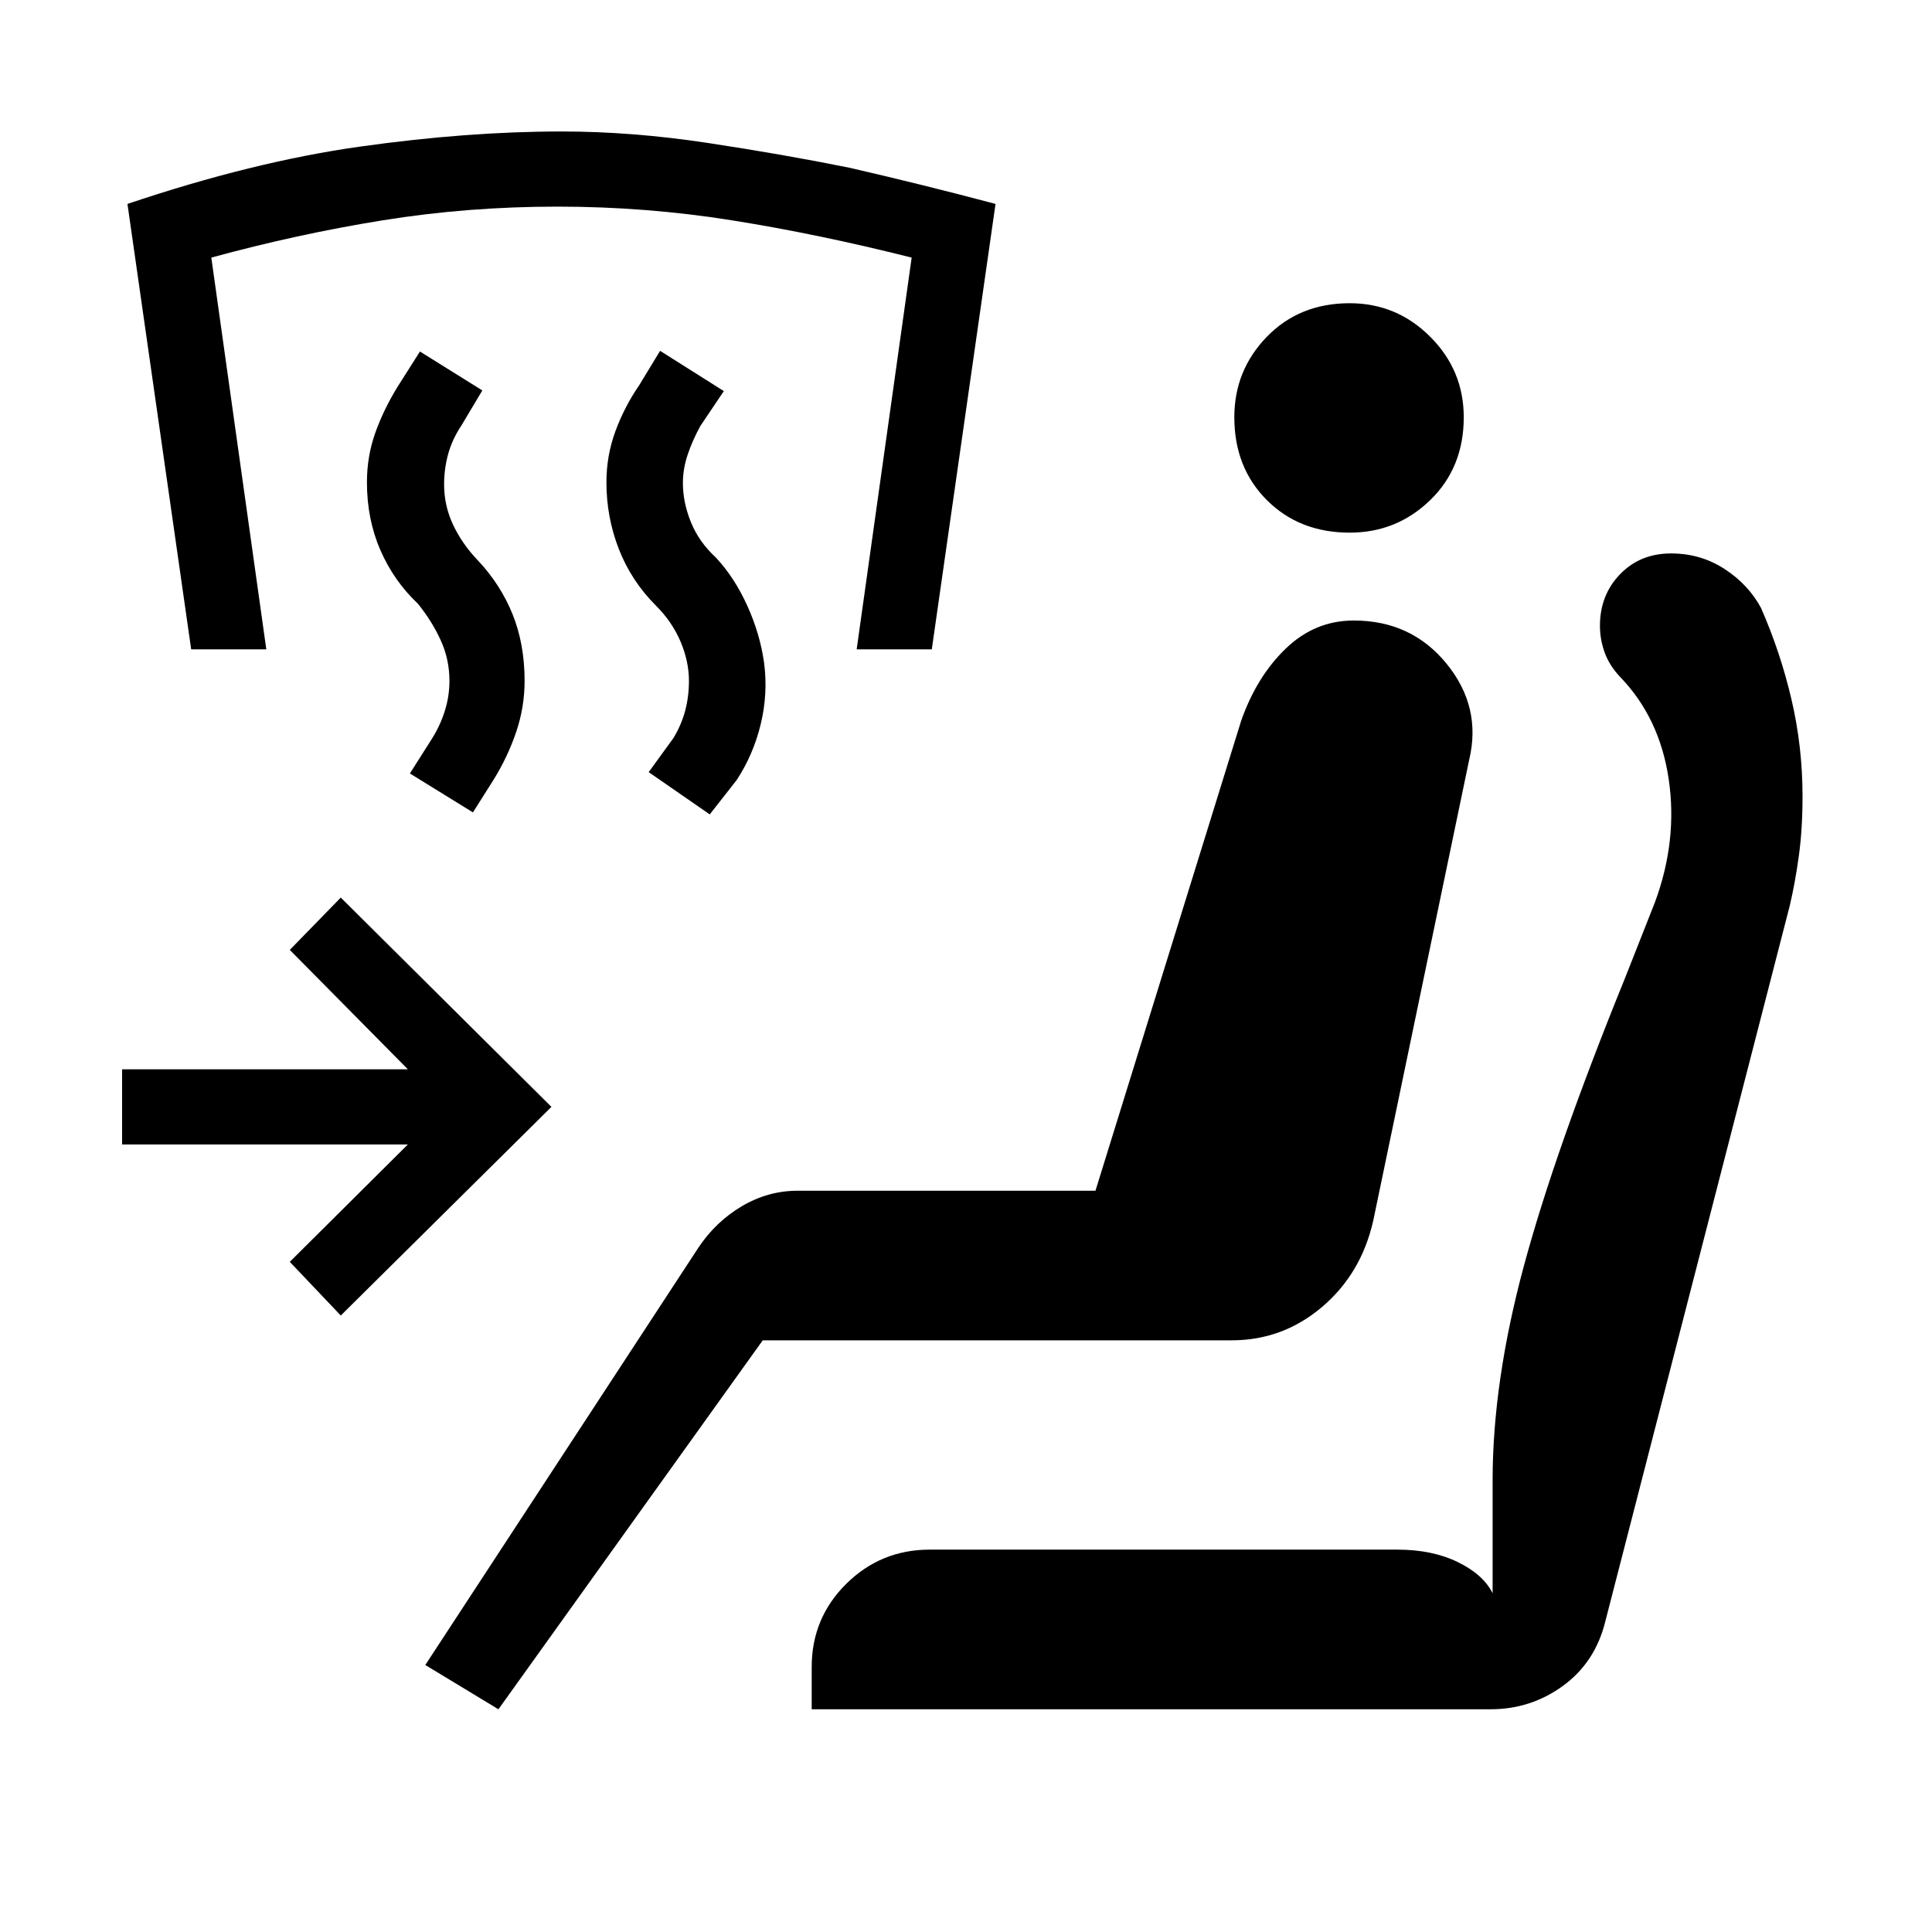 <svg xmlns="http://www.w3.org/2000/svg" height="40" viewBox="0 -960 960 960" width="40"><path d="m352.67-555.33-30.34-21 12.34-17q4-6.67 5.83-13.67t1.83-14.67q0-9.66-4.16-19.5Q334-651 326-659q-12.33-12.33-18.5-28.17-6.17-15.83-6.17-33.16 0-13.34 4.5-25.5 4.5-12.17 11.84-22.84l10.33-17 31.67 20L348-748.33q-4 7.33-6.33 14.33-2.34 7-2.34 14 0 9.67 4 19.5t12.34 17.5q9.33 10 15.66 24 6.34 14 8.34 28.33 2 15.34-1.67 30.5-3.67 15.17-12 27.84l-13.33 17Zm-117.67-1-31.33-19.34 11-17.33q4-6.33 6.33-13.67 2.33-7.33 2.33-15 0-10.66-4.33-20.16T207.67-660q-12-11.33-18.67-26.67-6.67-15.33-6.67-33.66 0-13 4.17-24.67 4.17-11.67 11.17-23l11-17.33 31 19.33-10.34 17.33q-4.66 7-6.66 14.34-2 7.33-2 15 0 10.66 4.5 20.16t12.16 17.5q11.34 12 17.34 26.84 6 14.83 6 33.16 0 13-4.17 25.34-4.17 12.33-11.17 23.66L235-556.33Zm-140-81L63.33-858.67q62.34-21 115.67-28.5t100-7.5q35 0 72.5 5.67t70.5 12.33q36.33 8.34 72.67 18L463-637.33h-37.33L453-832q-46.33-11.67-89.17-18.5-42.83-6.83-86.83-6.83-44.67 0-87 6.83T105-832l27.33 194.67H95Zm152.67 526.66-36.34-22L347-340q8.67-13 21.67-20.67 13-7.66 27.66-7.66h148l72.34-233.34q7.66-22 22.16-36t33.84-14q28.66 0 46.16 21.5 17.5 21.5 11.17 47.84l-47.67 229q-6 26.33-25.5 42.83T612-294H379L247.67-110.67Zm155.66 0v-21q0-24.33 17.17-41.33t41.5-17h232.33q17.34 0 30 6.17 12.67 6.16 17.34 15.5v-56q0-49 15.5-106.5t50.16-142.84l15-38q11.34-30.66 6.84-61.16-4.5-30.5-24.17-50.84-5.33-5.66-7.67-12.16Q795-642.33 795-649q0-15.33 10-25.67Q815-685 830.33-685q14.67 0 26.5 7.67Q868.67-669.67 875-658q9.67 22 15.17 45.5t5.5 48.17q0 16.33-1.84 29.66-1.83 13.34-4.5 24.67l-91.66 355.67q-5 20.33-21 32-16 11.66-36 11.66H403.33Zm267.34-584.66q-25 0-41.17-16.17t-16.17-41.17q0-23.33 16.17-40 16.17-16.66 41.17-16.66 23.33 0 40 16.66 16.66 16.67 16.66 40 0 25-16.66 41.17-16.67 16.17-40 16.17Zm-501.34 389L144-333l58.67-58.33h-142v-37.34h142L144-488l25.33-26L274-410 169.33-306.33Z"/></svg>